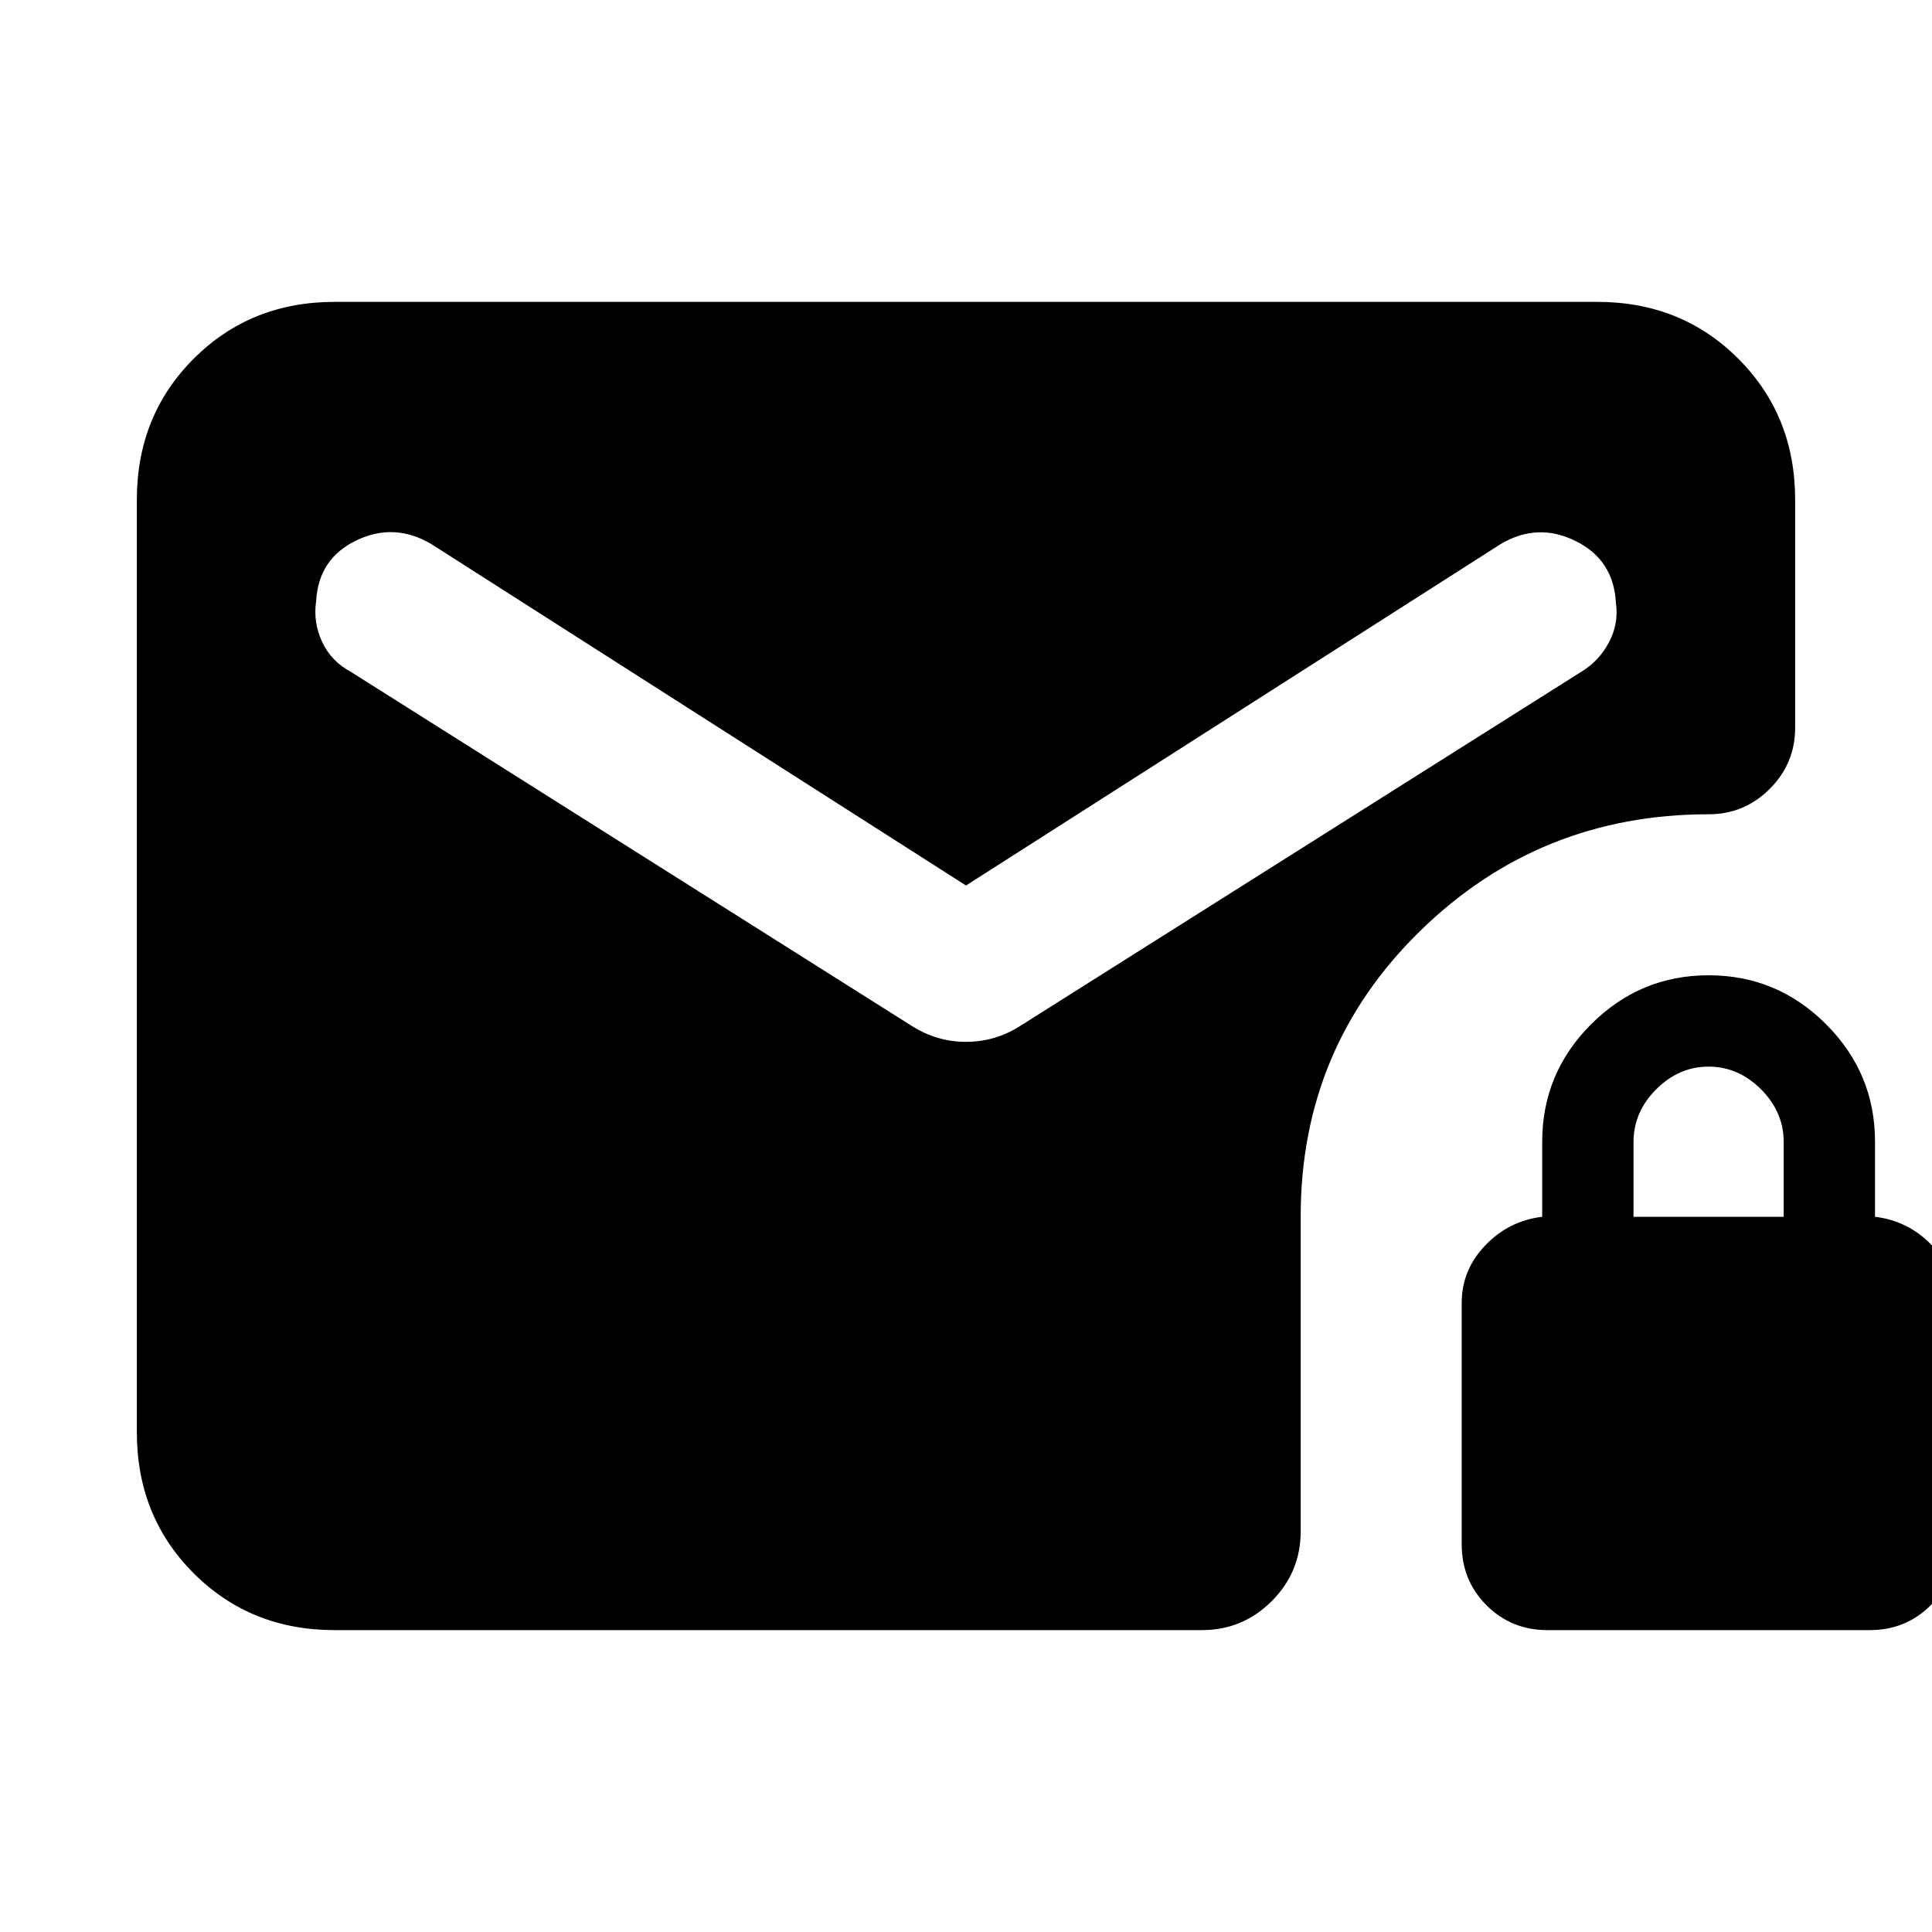 <svg xmlns="http://www.w3.org/2000/svg" height="24" viewBox="0 -960 960 960" width="24"><path d="M480-520 214.38-689.62q-18.38-10.92-37.26-1.88-18.89 9.04-20.04 30.27-1.54 10.46 3 20.19t14.38 14.96l279.08 176.16q12.28 7.61 26.48 7.61 14.21 0 26.44-7.61l279.08-176.16q8.84-5.23 13.88-14.65 5.04-9.43 3.5-19.89-1.15-21.23-20.04-30.57-18.88-9.35-37.26 1.57L480-520Zm289 370q-18.02 0-30.36-12.34-12.33-12.33-12.33-30.35v-120q0-16.23 11.69-28.47 11.69-12.23 28.31-14.23v-37.3q0-34.05 24.32-58.37 24.32-24.33 58.37-24.33t58.37 24.33q24.32 24.32 24.32 58.37v37.3q16.62 2 28.31 14.23 11.69 12.24 11.69 28.47v120q0 18.02-12.34 30.35Q947.02-150 929-150H769Zm42.69-205.39h74.62v-37.16q0-14.91-11.27-26.18T849-430q-14.77 0-26.04 11.27t-11.27 26.18v37.16ZM166.31-150q-41.83 0-70.07-28.24Q68-206.48 68-248.31v-463.38q0-41.83 28.24-70.07Q124.48-810 166.31-810h627.38q41.83 0 70.07 28.24Q892-753.52 892-711.69v113.3q0 17.75-12.63 30.38-12.62 12.62-30.37 12.62-84.04 0-143.37 58-59.32 58-59.32 141.74v156.49q0 20.37-14.4 34.76-14.39 14.4-34.76 14.4H166.31Z"/></svg>